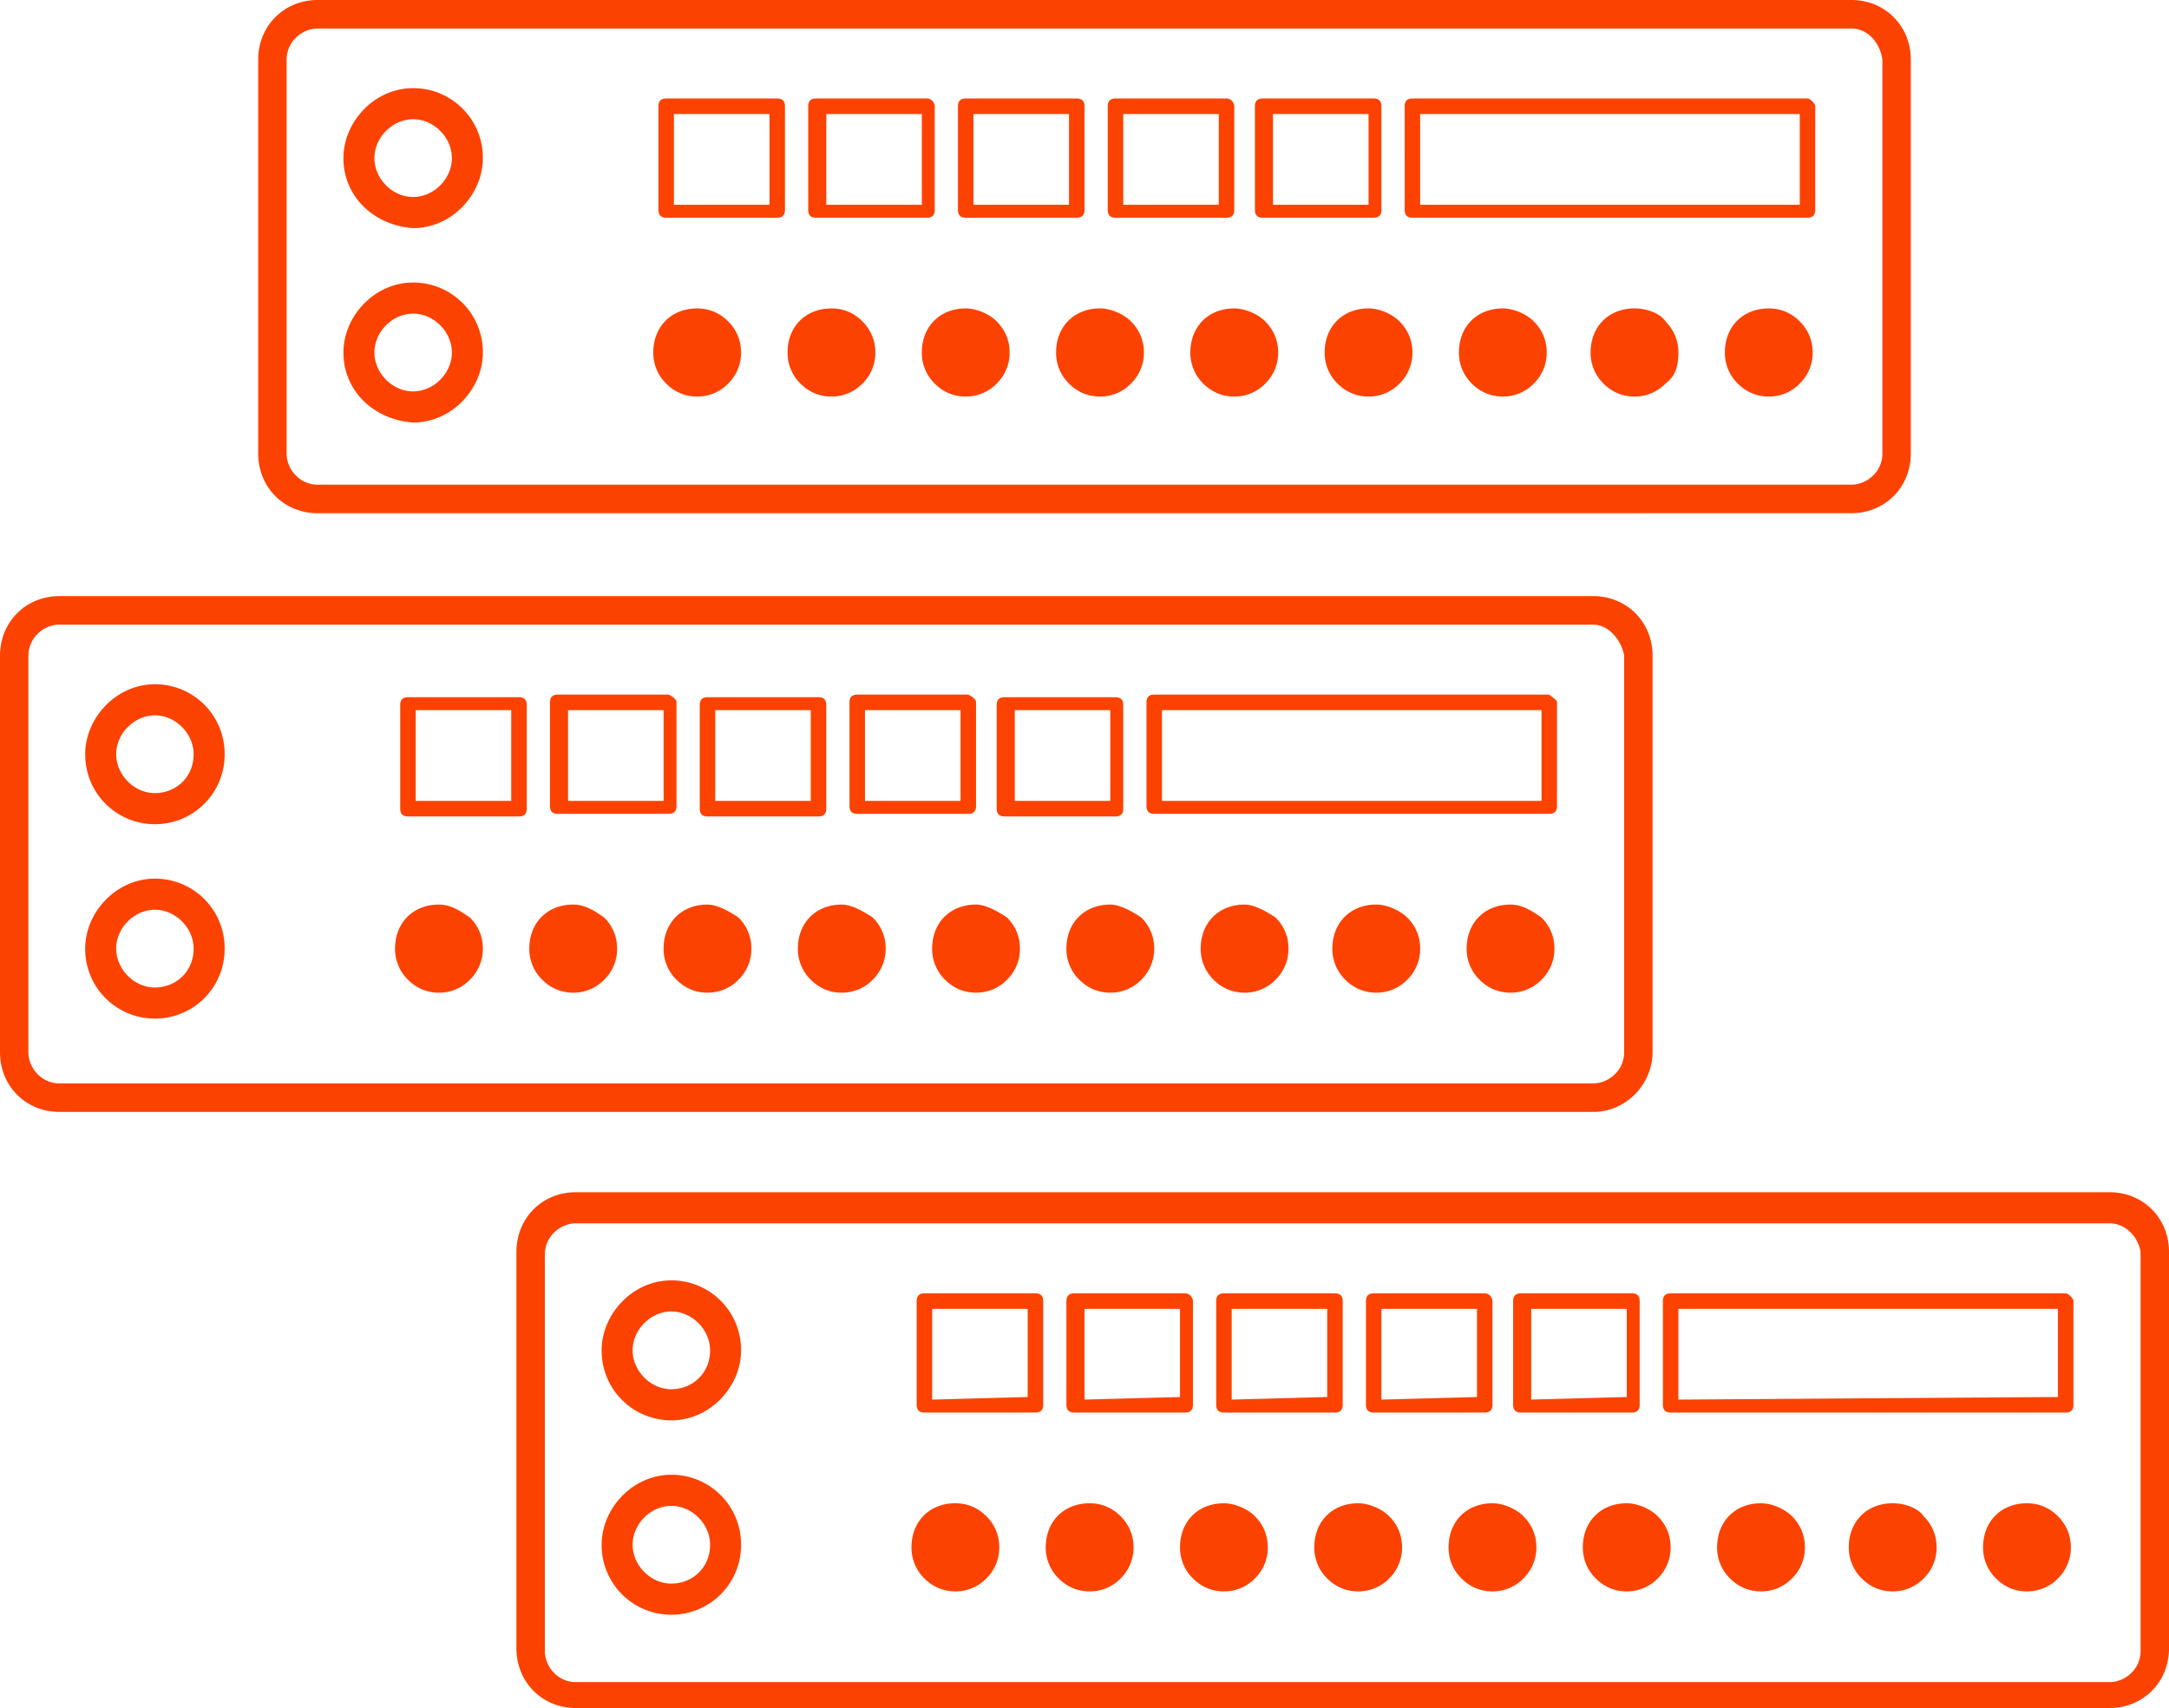 <svg width="113" height="89" viewBox="0 0 113 89" xmlns="http://www.w3.org/2000/svg"><title>tier_ico</title><path d="M93.763 16.747c.404.405.673.945.673 1.62a2.24 2.24 0 0 1-.673 1.62 2.224 2.224 0 0 1-1.614.676c-.673 0-1.21-.27-1.614-.675a2.24 2.24 0 0 1-.673-1.62c0-1.351.942-2.297 2.287-2.297.672 0 1.21.27 1.614.676zm-6.995 0c.403.405.672.945.672 1.62 0 .675-.134 1.216-.672 1.62a2.224 2.224 0 0 1-1.614.676c-.673 0-1.211-.27-1.615-.675a2.24 2.24 0 0 1-.672-1.62c0-1.351.941-2.297 2.287-2.297.672 0 1.345.27 1.614.676zm-6.86 0c.403.405.672.945.672 1.62a2.24 2.24 0 0 1-.673 1.62 2.224 2.224 0 0 1-1.614.676c-.673 0-1.21-.27-1.614-.675a2.24 2.24 0 0 1-.673-1.62c0-1.351.942-2.297 2.287-2.297.538 0 1.21.27 1.614.676zm-6.996 0c.403.405.673.945.673 1.62a2.24 2.24 0 0 1-.673 1.62 2.224 2.224 0 0 1-1.614.676c-.673 0-1.211-.27-1.615-.675a2.24 2.24 0 0 1-.672-1.62c0-1.351.941-2.297 2.287-2.297.538 0 1.21.27 1.614.676zm-6.995 0c.403.405.672.945.672 1.62a2.24 2.24 0 0 1-.672 1.62 2.224 2.224 0 0 1-1.615.676c-.672 0-1.21-.27-1.614-.675a2.24 2.24 0 0 1-.673-1.62c0-1.351.942-2.297 2.287-2.297.538 0 1.211.27 1.615.676zm-6.996 0c.404.405.673.945.673 1.62a2.24 2.24 0 0 1-.673 1.62 2.224 2.224 0 0 1-1.614.676c-.672 0-1.21-.27-1.614-.675a2.24 2.24 0 0 1-.673-1.62c0-1.351.942-2.297 2.287-2.297.538 0 1.21.27 1.614.676zm-6.995 0c.404.405.673.945.673 1.62a2.24 2.24 0 0 1-.673 1.62 2.224 2.224 0 0 1-1.614.676c-.673 0-1.21-.27-1.614-.675a2.24 2.24 0 0 1-.673-1.62c0-1.351.942-2.297 2.287-2.297.538 0 1.21.27 1.614.676zm-6.995 0c.404.405.673.945.673 1.62a2.24 2.24 0 0 1-.673 1.62 2.224 2.224 0 0 1-1.614.676c-.673 0-1.211-.27-1.615-.675a2.24 2.24 0 0 1-.672-1.62c0-1.351.941-2.297 2.287-2.297.672 0 1.21.27 1.614.676zm-6.995 0c.403.405.672.945.672 1.62a2.24 2.24 0 0 1-.672 1.62 2.224 2.224 0 0 1-1.615.676c-.672 0-1.21-.27-1.614-.675a2.24 2.24 0 0 1-.672-1.62c0-1.351.941-2.297 2.286-2.297.673 0 1.211.27 1.615.676zm55.827-6.078V5.942H73.988v4.727h19.775zm.807-5.132v5.402c0 .27-.134.405-.403.405H73.585c-.27 0-.404-.135-.404-.405V5.537c0-.27.134-.405.404-.405h20.582c.134 0 .403.27.403.405zM71.298 10.67V5.942H66.32v4.727h4.978zm.269.675h-5.785c-.269 0-.403-.135-.403-.405V5.537c0-.27.134-.405.403-.405h5.785c.269 0 .403.135.403.405v5.402c0 .27-.134.405-.403.405zm-8.072-.675V5.942h-4.977v4.727h4.977zm.807-5.132v5.402c0 .27-.134.405-.403.405h-5.785c-.269 0-.403-.135-.403-.405V5.537c0-.27.134-.405.403-.405H63.9c.269 0 .403.27.403.405zm-8.61 5.132V5.942h-4.977v4.727h4.978zm-5.784.27V5.537c0-.27.135-.405.404-.405h5.784c.27 0 .404.135.404.405v5.402c0 .27-.135.405-.404.405h-5.784c-.27 0-.404-.135-.404-.405zm-1.883-.27V5.942h-4.977v4.727h4.977zm.673-5.132v5.402c0 .27-.135.405-.404.405H42.51c-.27 0-.404-.135-.404-.405V5.537c0-.27.134-.405.404-.405h5.784c.27 0 .404.27.404.405zm-8.61 5.132V5.942h-4.977v4.727h4.977zm.404.675h-5.785c-.269 0-.403-.135-.403-.405V5.537c0-.27.134-.405.403-.405h5.785c.269 0 .403.135.403.405v5.402c0 .27-.134.405-.403.405zm-16.95-3.106c0-1.08-.942-2.026-2.018-2.026-1.076 0-2.018.946-2.018 2.026 0 1.08.942 2.026 2.018 2.026 1.076 0 2.018-.945 2.018-2.026zm-5.65 0c0-1.89 1.614-3.646 3.632-3.646a3.624 3.624 0 0 1 3.632 3.646c0 1.891-1.614 3.647-3.632 3.647-2.018-.135-3.632-1.621-3.632-3.647zm5.65 10.13c0-1.081-.942-2.027-2.018-2.027-1.076 0-2.018.946-2.018 2.026 0 1.08.942 2.026 2.018 2.026 1.076 0 2.018-.945 2.018-2.026zm-5.65 0c0-1.892 1.614-3.647 3.632-3.647a3.624 3.624 0 0 1 3.632 3.646c0 1.891-1.614 3.647-3.632 3.647-2.018-.135-3.632-1.621-3.632-3.647zm78.562 8.373H16.546c-1.748 0-3.094-1.351-3.094-3.107V3.106C13.452 1.351 14.798 0 16.546 0h79.908c1.748 0 3.094 1.35 3.094 3.106v20.528c0 1.756-1.346 3.107-3.094 3.107zm0-25.255H16.546c-.807 0-1.614.675-1.614 1.62v20.528c0 .81.673 1.62 1.614 1.62h79.908c.807 0 1.614-.674 1.614-1.62V3.106c-.135-.945-.807-1.62-1.614-1.62zM80.31 47.809c.403.405.672.945.672 1.62a2.24 2.24 0 0 1-.672 1.621 2.224 2.224 0 0 1-1.615.675c-.672 0-1.21-.27-1.614-.675a2.24 2.24 0 0 1-.672-1.62c0-1.351.941-2.296 2.286-2.296.673 0 1.211.405 1.615.675zm-6.996 0c.404.405.673.945.673 1.62a2.24 2.24 0 0 1-.673 1.621 2.224 2.224 0 0 1-1.614.675c-.672 0-1.21-.27-1.614-.675a2.24 2.24 0 0 1-.673-1.62c0-1.351.942-2.296 2.287-2.296.673 0 1.345.405 1.614.675zm-6.86 0c.403.405.672.945.672 1.62a2.24 2.24 0 0 1-.672 1.621 2.224 2.224 0 0 1-1.615.675c-.672 0-1.21-.27-1.614-.675a2.24 2.24 0 0 1-.672-1.62c0-1.351.941-2.296 2.286-2.296.539 0 1.211.405 1.615.675zm-6.995 0c.403.405.672.945.672 1.62a2.24 2.24 0 0 1-.672 1.621 2.224 2.224 0 0 1-1.615.675c-.672 0-1.21-.27-1.614-.675a2.24 2.24 0 0 1-.673-1.62c0-1.351.942-2.296 2.287-2.296.538 0 1.211.405 1.615.675zm-6.996 0c.404.405.673.945.673 1.62a2.24 2.24 0 0 1-.673 1.621 2.224 2.224 0 0 1-1.614.675c-.673 0-1.21-.27-1.614-.675a2.24 2.24 0 0 1-.673-1.62c0-1.351.942-2.296 2.287-2.296.538 0 1.21.405 1.614.675zm-6.995 0c.404.405.673.945.673 1.62a2.24 2.24 0 0 1-.673 1.621 2.224 2.224 0 0 1-1.614.675c-.673 0-1.211-.27-1.615-.675a2.24 2.24 0 0 1-.672-1.62c0-1.351.942-2.296 2.287-2.296.538 0 1.21.405 1.614.675zm-6.995 0c.403.405.672.945.672 1.62a2.24 2.24 0 0 1-.672 1.621 2.224 2.224 0 0 1-1.614.675c-.673 0-1.211-.27-1.615-.675a2.24 2.24 0 0 1-.672-1.62c0-1.351.941-2.296 2.287-2.296.538 0 1.21.405 1.614.675zm-6.995 0c.403.405.672.945.672 1.62a2.24 2.24 0 0 1-.672 1.621 2.224 2.224 0 0 1-1.615.675c-.672 0-1.21-.27-1.614-.675a2.24 2.24 0 0 1-.673-1.62c0-1.351.942-2.296 2.287-2.296.673 0 1.211.405 1.615.675zm-6.996 0c.404.405.673.945.673 1.62a2.24 2.24 0 0 1-.673 1.621 2.224 2.224 0 0 1-1.614.675c-.673 0-1.21-.27-1.614-.675a2.24 2.24 0 0 1-.673-1.62c0-1.351.942-2.296 2.287-2.296.673 0 1.21.405 1.614.675zm55.828-6.078v-4.726H60.536v4.726H80.31zm.807-5.132v5.403c0 .27-.135.405-.404.405H60.132c-.269 0-.403-.135-.403-.405v-5.403c0-.27.134-.405.403-.405h20.582c.135.135.404.27.404.405zm-23.273 5.132v-4.726h-4.977v4.726h4.977zm.27.81H52.33c-.27 0-.404-.134-.404-.404v-5.403c0-.27.135-.405.404-.405h5.784c.27 0 .404.135.404.405v5.403c0 .27-.135.405-.404.405zm-8.072-.81v-4.726h-4.978v4.726h4.978zm.807-5.132v5.403c0 .27-.135.405-.404.405h-5.784c-.27 0-.404-.135-.404-.405v-5.403c0-.27.135-.405.404-.405h5.784c.27.135.404.27.404.405zm-8.61 5.132v-4.726h-4.977v4.726h4.977zm-5.784.406v-5.403c0-.27.134-.405.404-.405h5.784c.27 0 .404.135.404.405v5.403c0 .27-.135.405-.404.405H36.86c-.27 0-.404-.135-.404-.405zm-1.883-.406v-4.726h-4.978v4.726h4.978zm.672-5.132v5.403c0 .27-.134.405-.403.405h-5.785c-.269 0-.403-.135-.403-.405v-5.403c0-.27.134-.405.403-.405h5.785c.269.135.403.27.403.405zm-8.61 5.132v-4.726h-4.977v4.726h4.978zm.404.81h-5.784c-.27 0-.404-.134-.404-.404v-5.403c0-.27.135-.405.404-.405h5.784c.27 0 .404.135.404.405v5.403c0 .27-.135.405-.404.405zm-16.95-3.24c0-1.081-.941-2.026-2.018-2.026-1.076 0-2.017.945-2.017 2.025s.941 2.026 2.017 2.026c1.077 0 2.018-.81 2.018-2.026zm-5.65 0c0-1.891 1.615-3.647 3.632-3.647a3.624 3.624 0 0 1 3.633 3.646 3.624 3.624 0 0 1-3.633 3.647A3.624 3.624 0 0 1 4.44 39.3zm5.65 10.128c0-1.08-.941-2.025-2.018-2.025-1.076 0-2.017.945-2.017 2.025s.941 2.026 2.017 2.026c1.077 0 2.018-.81 2.018-2.026zm-5.65 0c0-1.89 1.615-3.646 3.632-3.646a3.624 3.624 0 0 1 3.633 3.646 3.624 3.624 0 0 1-3.633 3.647 3.624 3.624 0 0 1-3.632-3.647zm78.562 8.509H3.094C1.345 57.938 0 56.588 0 54.832V34.168c0-1.755 1.345-3.106 3.094-3.106h79.907c1.749 0 3.094 1.35 3.094 3.106v20.664c0 1.62-1.345 3.106-3.094 3.106zm0-25.39H3.094c-.807 0-1.614.675-1.614 1.62v20.664c0 .81.672 1.62 1.614 1.62h79.907c.807 0 1.614-.675 1.614-1.62V34.168c-.134-.81-.807-1.62-1.614-1.62zm24.214 46.458c.404.405.673.945.673 1.62a2.24 2.24 0 0 1-.673 1.621 2.224 2.224 0 0 1-1.614.676c-.672 0-1.21-.27-1.614-.676a2.24 2.24 0 0 1-.673-1.62c0-1.35.942-2.296 2.287-2.296.673 0 1.21.27 1.614.675zm-6.995 0c.404.405.673.945.673 1.62a2.24 2.24 0 0 1-.673 1.621 2.224 2.224 0 0 1-1.614.676c-.673 0-1.21-.27-1.614-.676a2.24 2.24 0 0 1-.673-1.62c0-1.35.942-2.296 2.287-2.296.673 0 1.345.27 1.614.675zm-6.86 0c.403.405.672.945.672 1.62a2.24 2.24 0 0 1-.672 1.621 2.224 2.224 0 0 1-1.615.676c-.672 0-1.21-.27-1.614-.676a2.24 2.24 0 0 1-.673-1.62c0-1.35.942-2.296 2.287-2.296.538 0 1.211.27 1.615.675zm-6.996 0c.404.405.673.945.673 1.62a2.24 2.24 0 0 1-.673 1.621 2.224 2.224 0 0 1-1.614.676c-.673 0-1.21-.27-1.614-.676a2.24 2.24 0 0 1-.673-1.62c0-1.35.942-2.296 2.287-2.296.538 0 1.21.27 1.614.675zm-6.995 0c.404.405.673.945.673 1.62a2.24 2.24 0 0 1-.673 1.621 2.224 2.224 0 0 1-1.614.676c-.673 0-1.211-.27-1.615-.676a2.24 2.24 0 0 1-.672-1.62c0-1.35.942-2.296 2.287-2.296.538 0 1.21.27 1.614.675zm-6.995 0c.403.405.672.945.672 1.62a2.24 2.24 0 0 1-.672 1.621 2.224 2.224 0 0 1-1.614.676c-.673 0-1.211-.27-1.615-.676a2.24 2.24 0 0 1-.672-1.62c0-1.35.941-2.296 2.287-2.296.538 0 1.21.27 1.614.675zm-6.995 0c.403.405.672.945.672 1.62a2.24 2.24 0 0 1-.672 1.621 2.224 2.224 0 0 1-1.615.676c-.672 0-1.21-.27-1.614-.676a2.24 2.24 0 0 1-.673-1.62c0-1.35.942-2.296 2.287-2.296.538 0 1.211.27 1.615.675zm-6.996 0c.404.405.673.945.673 1.62a2.24 2.24 0 0 1-.673 1.621 2.224 2.224 0 0 1-1.614.676c-.673 0-1.21-.27-1.614-.676a2.24 2.24 0 0 1-.673-1.62c0-1.35.942-2.296 2.287-2.296.673 0 1.21.27 1.614.675zm-6.995 0c.404.405.673.945.673 1.62a2.24 2.24 0 0 1-.673 1.621 2.224 2.224 0 0 1-1.614.676c-.673 0-1.21-.27-1.614-.676a2.24 2.24 0 0 1-.673-1.62c0-1.35.942-2.296 2.287-2.296.672 0 1.21.27 1.614.675zm55.827-6.212v-4.592H87.44v4.727l19.775-.135zm.808-4.997v5.402c0 .27-.135.405-.404.405H87.037c-.27 0-.404-.135-.404-.405v-5.402c0-.27.135-.405.404-.405h20.582c.135 0 .404.27.404.405zM84.75 72.794v-4.592h-4.977v4.727l4.977-.135zm.269.81h-5.784c-.27 0-.404-.135-.404-.405v-5.402c0-.27.134-.405.404-.405h5.784c.27 0 .404.135.404.405v5.402c0 .27-.135.405-.404.405zm-8.071-.81v-4.592H71.97v4.727l4.978-.135zm.807-4.997v5.402c0 .27-.135.405-.404.405h-5.784c-.27 0-.404-.135-.404-.405v-5.402c0-.27.135-.405.404-.405h5.784c.27 0 .404.27.404.405zm-8.61 4.997v-4.592h-4.977v4.727l4.977-.135zm-5.784.405v-5.402c0-.27.134-.405.403-.405h5.785c.269 0 .403.135.403.405v5.402c0 .27-.134.405-.403.405h-5.785c-.269 0-.403-.135-.403-.405zm-1.884-.405v-4.592H56.5v4.727l4.977-.135zm.673-4.997v5.402c0 .27-.135.405-.404.405h-5.784c-.27 0-.404-.135-.404-.405v-5.402c0-.27.135-.405.404-.405h5.784c.27 0 .404.27.404.405zm-8.61 4.997v-4.592h-4.977v4.727l4.977-.135zm.404.81H48.16c-.27 0-.404-.135-.404-.405v-5.402c0-.27.134-.405.404-.405h5.784c.27 0 .404.135.404.405v5.402c0 .27-.135.405-.404.405zm-16.95-3.241c0-1.08-.942-2.026-2.018-2.026-1.076 0-2.018.945-2.018 2.026 0 1.08.942 2.025 2.018 2.025 1.076 0 2.018-.81 2.018-2.025zm-5.65 0c0-1.891 1.614-3.647 3.632-3.647a3.624 3.624 0 0 1 3.632 3.647c0 1.89-1.614 3.646-3.632 3.646a3.624 3.624 0 0 1-3.632-3.646zm5.65 10.129c0-1.08-.942-2.026-2.018-2.026-1.076 0-2.018.945-2.018 2.026 0 1.08.942 2.025 2.018 2.025 1.076 0 2.018-.81 2.018-2.025zm-5.65 0c0-1.891 1.614-3.647 3.632-3.647a3.624 3.624 0 0 1 3.632 3.647 3.624 3.624 0 0 1-3.632 3.646 3.624 3.624 0 0 1-3.632-3.646zM109.906 89H29.999c-1.749 0-3.094-1.35-3.094-3.106V65.23c0-1.756 1.345-3.107 3.094-3.107h79.907c1.749 0 3.094 1.351 3.094 3.107v20.663c0 1.755-1.345 3.106-3.094 3.106zm0-25.255H29.999c-.807 0-1.614.675-1.614 1.62V86.03c0 .81.672 1.62 1.614 1.62h79.907c.807 0 1.614-.675 1.614-1.62V65.23c-.134-.81-.807-1.486-1.614-1.486z" fill="#FC4201" fill-rule="evenodd"/></svg>